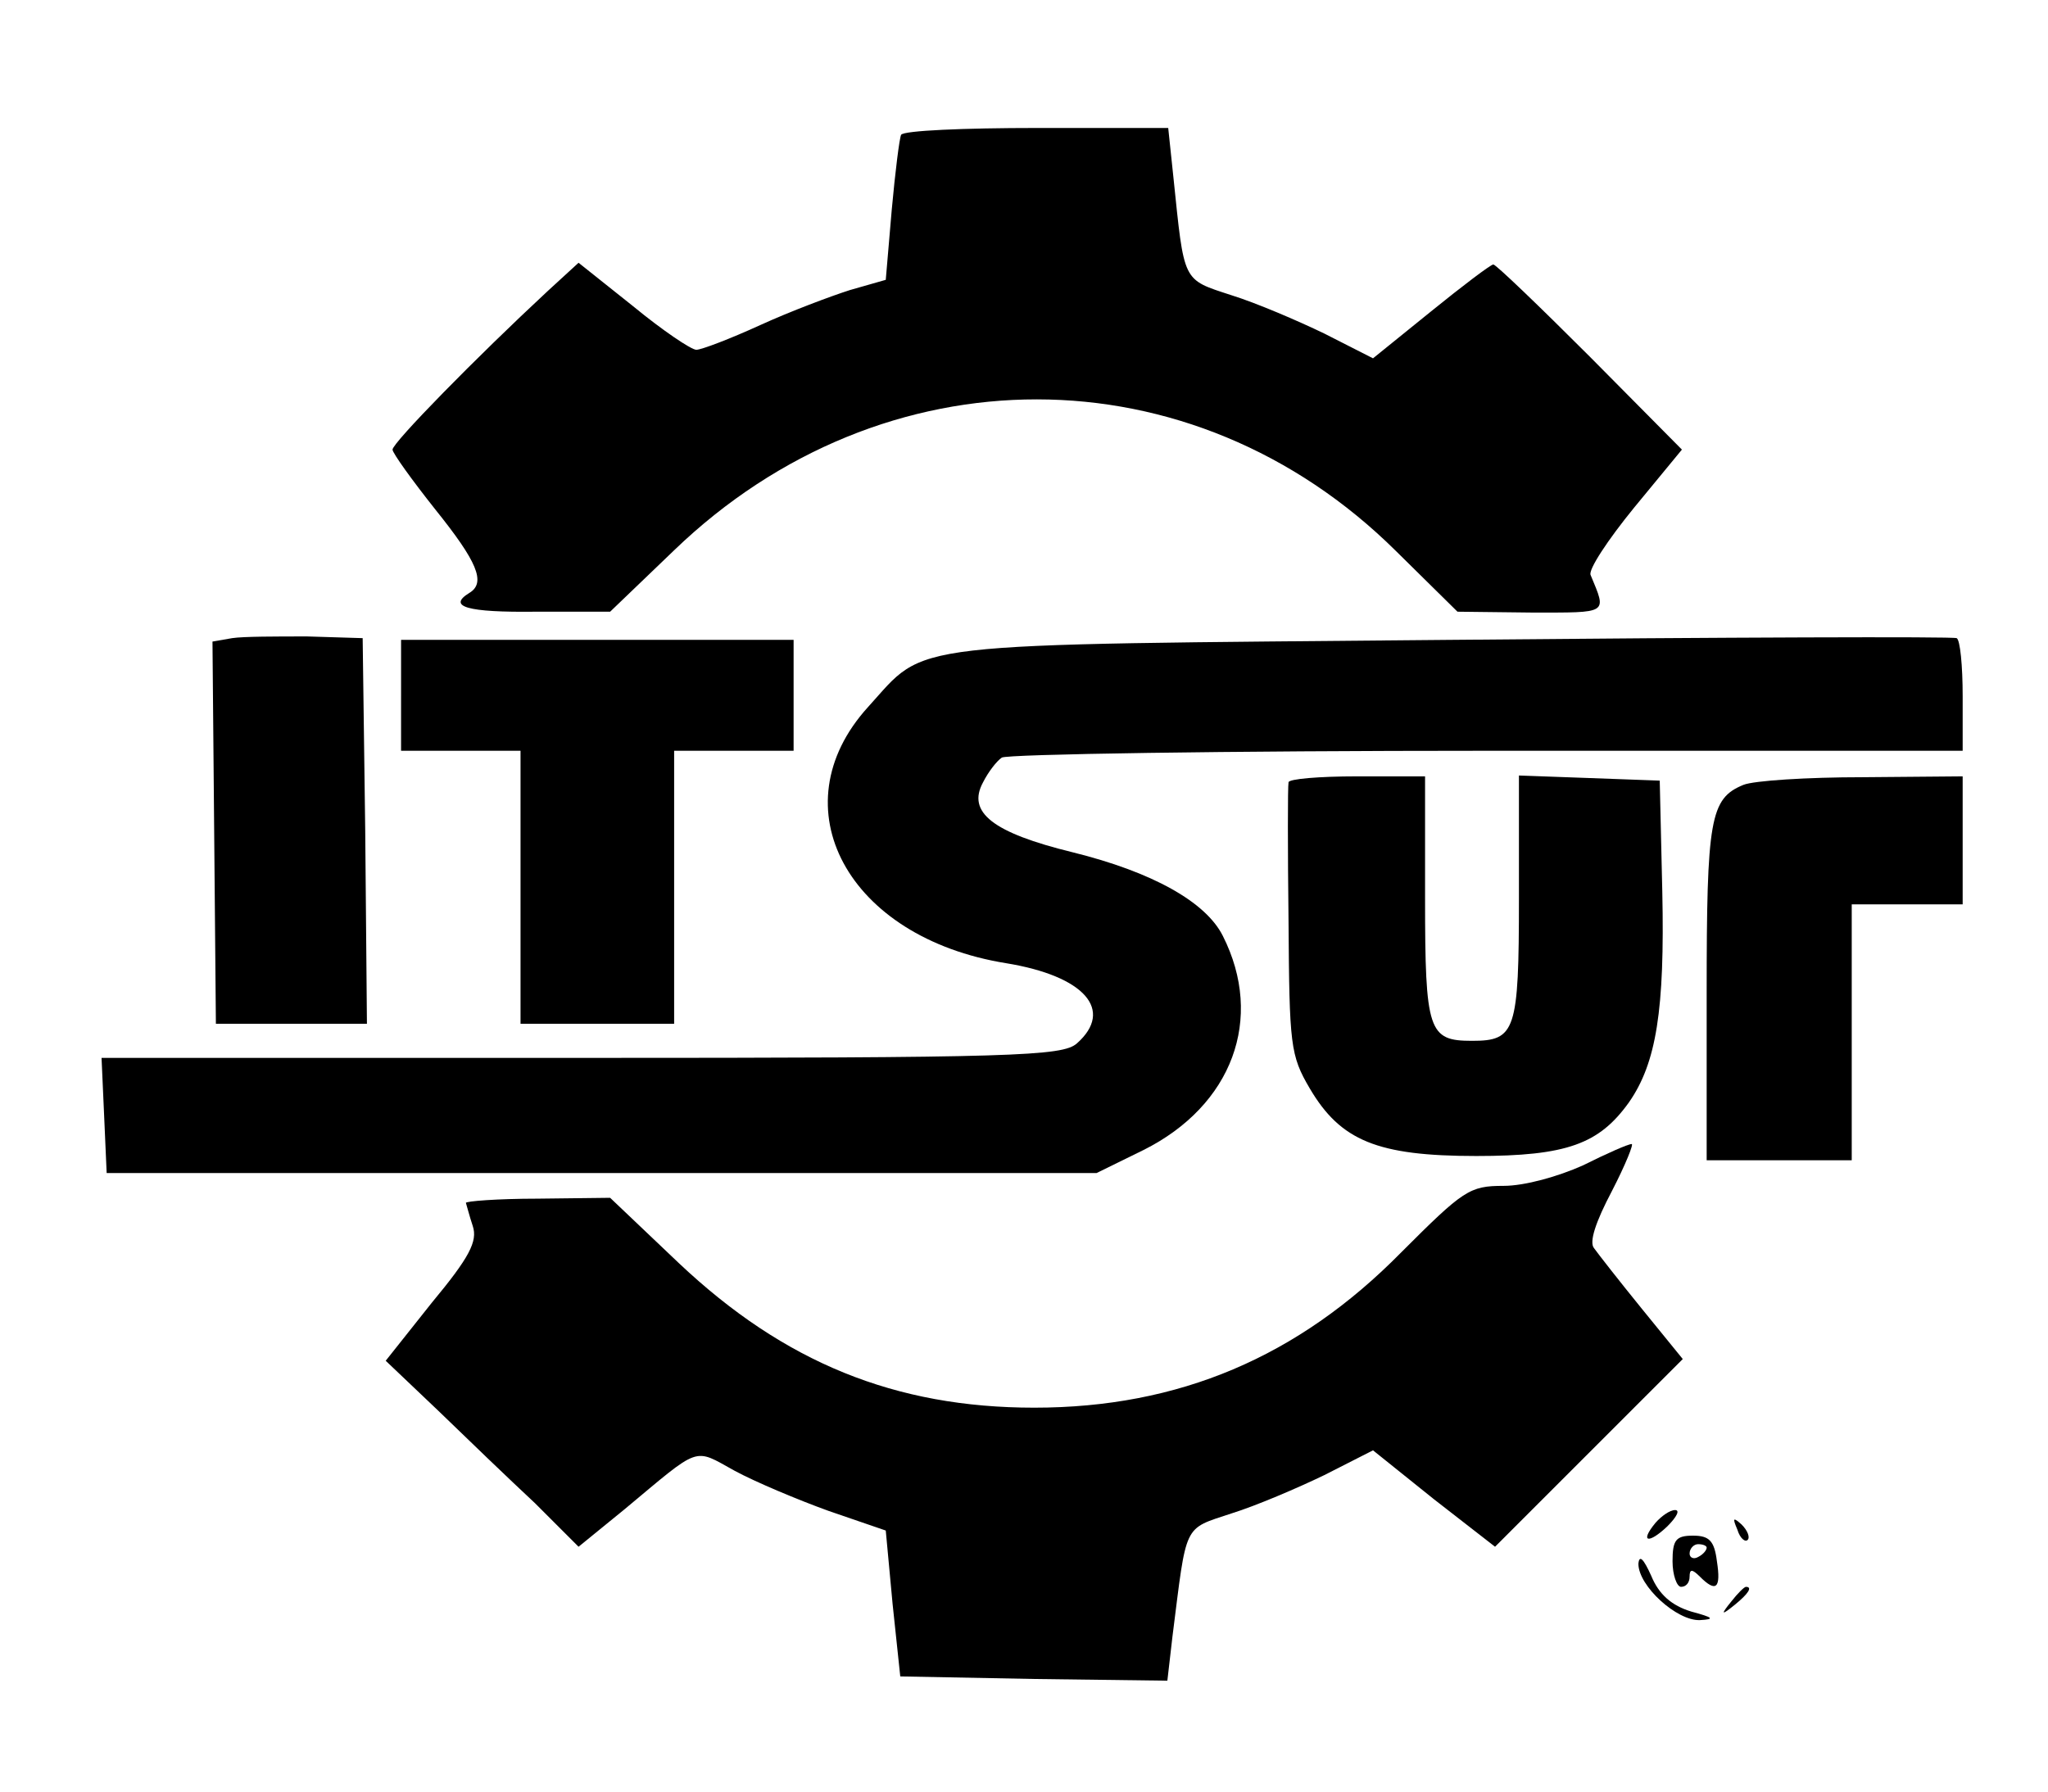 <?xml version="1.0" standalone="no"?>
<!DOCTYPE svg PUBLIC "-//W3C//DTD SVG 20010904//EN"
 "http://www.w3.org/TR/2001/REC-SVG-20010904/DTD/svg10.dtd">
<svg version="1.0" xmlns="http://www.w3.org/2000/svg"
 width="240pt" height="210pt" viewBox="0 0 240 210"
 preserveAspectRatio="xMidYMid meet">

<g transform="translate(0,210) scale(0.1,-0.1)"
fill="#000000" stroke="none">
<path d="M1056 1942 c-2 -4 -7 -44 -11 -88 l-7 -82 -42 -12 c-22 -7 -70 -25
-105 -41 -35 -16 -69 -29 -75 -29 -6 0 -40 23 -74 51 l-64 51 -36 -33 c-84
-78 -182 -178 -182 -186 0 -4 23 -36 50 -70 49 -61 60 -86 40 -98 -26 -16 -3
-23 78 -22 l87 0 75 72 c245 236 607 236 846 -1 l72 -71 87 -1 c91 0 88 -2 69
44 -3 6 20 41 51 79 l56 68 -108 109 c-59 59 -110 108 -113 108 -3 0 -36 -25
-73 -55 l-68 -55 -57 29 c-31 15 -80 36 -109 45 -58 19 -55 14 -68 139 l-6 57
-154 0 c-85 0 -156 -3 -159 -8z"/>
<path d="M272 1352 l-23 -4 2 -224 2 -224 89 0 88 0 -2 226 -3 226 -65 2 c-36
0 -75 0 -88 -2z"/>
<path d="M1700 1350 c-653 -6 -612 -1 -683 -79 -106 -117 -24 -270 162 -300
92 -15 127 -55 83 -94 -17 -15 -72 -17 -581 -17 l-562 0 3 -67 3 -68 580 0
580 0 55 27 c104 52 142 154 93 251 -20 40 -83 75 -176 98 -94 23 -124 47
-105 82 6 12 16 25 22 29 6 4 262 8 569 8 l557 0 0 64 c0 36 -3 66 -7 68 -5 2
-271 1 -593 -2z"/>
<path d="M470 1285 l0 -65 70 0 70 0 0 -160 0 -160 90 0 90 0 0 160 0 160 70
0 70 0 0 65 0 65 -230 0 -230 0 0 -65z"/>
<path d="M1510 1183 c-1 -5 -1 -78 0 -163 1 -145 2 -157 25 -196 36 -61 79
-79 195 -79 106 0 144 14 179 63 32 46 42 108 39 247 l-3 130 -82 3 -83 3 0
-144 c0 -156 -4 -167 -55 -167 -51 0 -55 11 -55 167 l0 143 -80 0 c-44 0 -80
-3 -80 -7z"/>
<path d="M2043 1180 c-39 -16 -43 -40 -43 -244 l0 -196 85 0 85 0 0 150 0 150
65 0 65 0 0 75 0 75 -117 -1 c-65 0 -128 -4 -140 -9z"/>
<path d="M1855 734 c-29 -13 -68 -24 -93 -24 -40 0 -47 -5 -120 -78 -121 -123
-261 -182 -430 -182 -163 0 -293 53 -416 169 l-81 77 -85 -1 c-47 0 -85 -3
-84 -5 1 -3 4 -15 8 -27 6 -18 -4 -37 -48 -90 l-54 -68 61 -58 c34 -33 85 -82
114 -109 l51 -51 54 44 c90 75 80 72 129 45 24 -13 74 -34 110 -47 l67 -23 8
-86 9 -85 157 -3 156 -2 6 52 c17 134 12 125 69 144 29 9 78 30 109 45 l57 29
71 -57 72 -56 110 110 110 110 -48 59 c-26 32 -51 64 -56 71 -6 7 2 31 21 67
16 31 26 56 23 55 -4 0 -29 -11 -57 -25z"/>
<path d="M1940 315 c-19 -23 -8 -25 14 -4 11 11 15 19 9 19 -6 0 -16 -7 -23
-15z"/>
<path d="M2036 307 c3 -10 9 -15 12 -12 3 3 0 11 -7 18 -10 9 -11 8 -5 -6z"/>
<path d="M1960 270 c0 -16 5 -30 10 -30 6 0 10 5 10 12 0 9 3 9 12 0 19 -19
25 -14 20 18 -3 24 -9 30 -28 30 -20 0 -24 -5 -24 -30z m40 16 c0 -3 -4 -8
-10 -11 -5 -3 -10 -1 -10 4 0 6 5 11 10 11 6 0 10 -2 10 -4z"/>
<path d="M1920 267 c0 -26 45 -67 72 -66 18 1 16 3 -10 10 -23 7 -38 20 -47
42 -9 20 -14 25 -15 14z"/>
<path d="M2029 223 c-13 -16 -12 -17 4 -4 16 13 21 21 13 21 -2 0 -10 -8 -17
-17z"/>
</g>
</svg>
